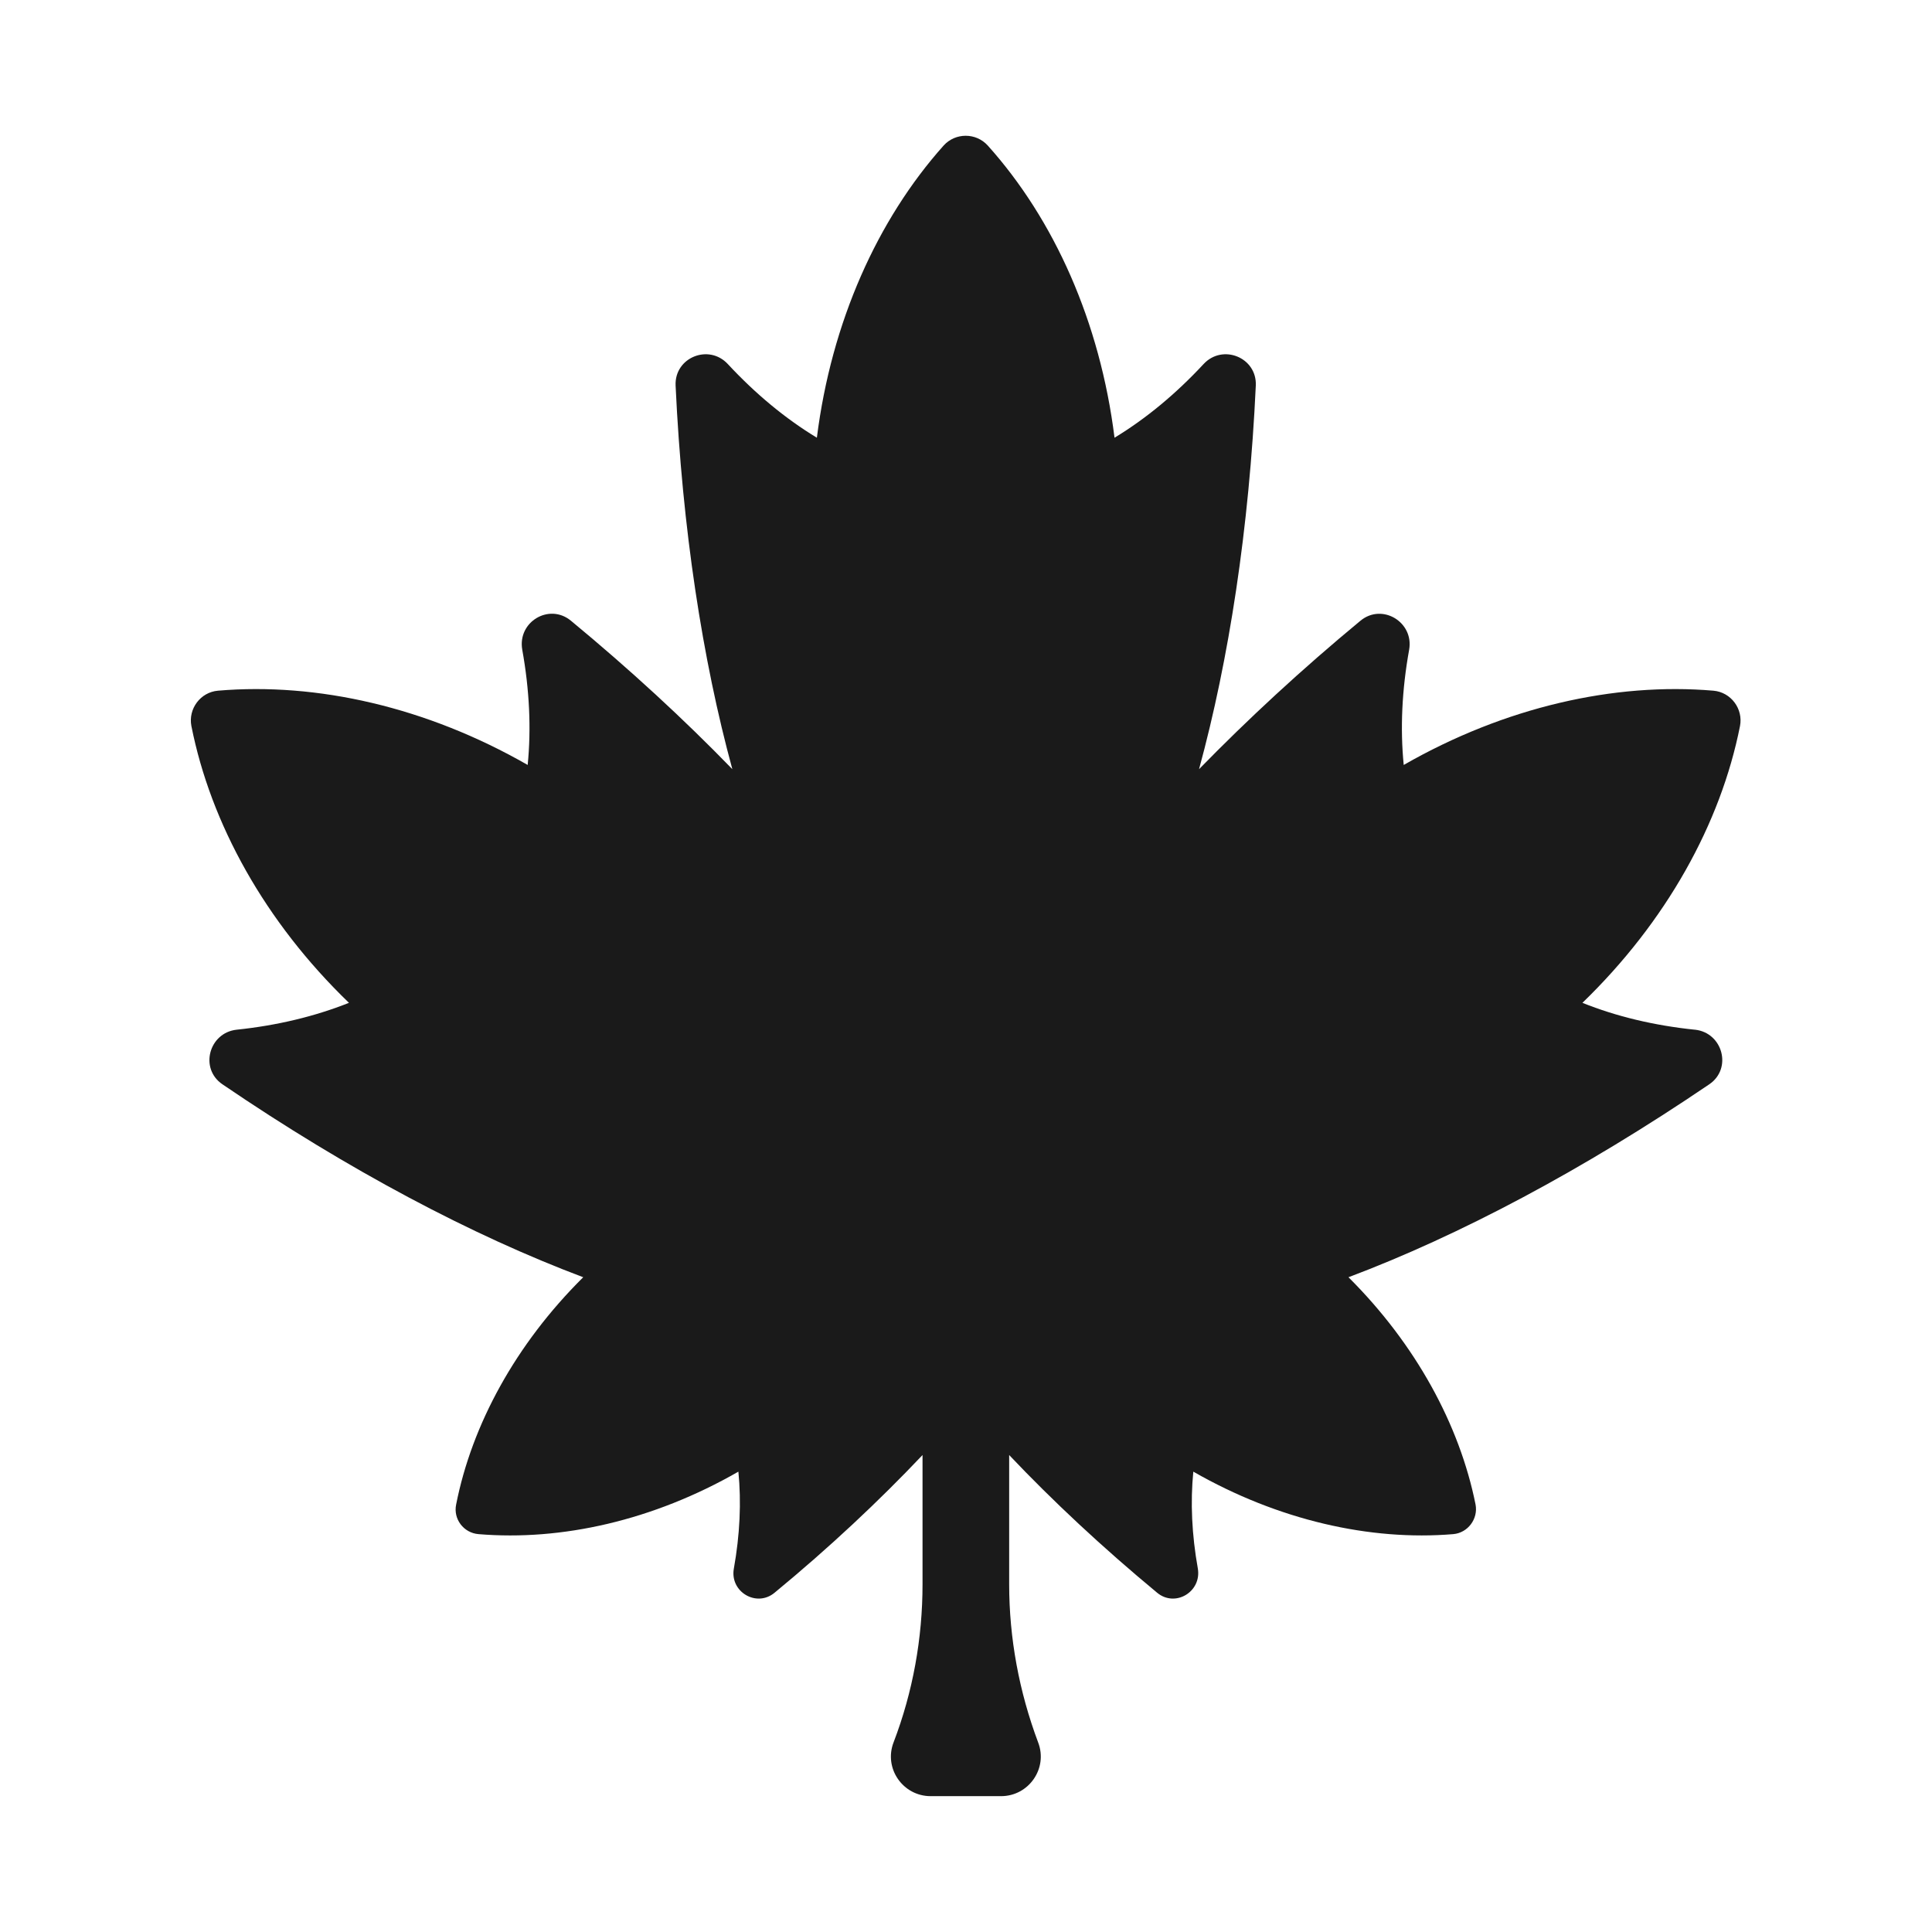 <?xml version="1.0" encoding="UTF-8"?>
<svg id="Layer_2" data-name="Layer 2" xmlns="http://www.w3.org/2000/svg" viewBox="0 0 64 64">
  <defs>
    <style>
      .cls-1 {
        opacity: 0;
      }

      .cls-1, .cls-2 {
        fill: #1a1a1a;
      }
    </style>
  </defs>
  <g id="Rough">
    <g>
      <rect class="cls-1" width="64" height="64"/>
      <path class="cls-2" d="M56.14,34.11c-1.35-.14-2.6-.44-3.72-.89,2.78-2.69,4.58-5.94,5.22-9.17,.11-.57-.3-1.12-.88-1.17-3.28-.28-6.91,.54-10.26,2.46-.12-1.21-.06-2.49,.18-3.82,.16-.91-.89-1.55-1.61-.96-1.96,1.62-3.75,3.28-5.35,4.92,.99-3.63,1.66-7.97,1.88-12.71,.04-.93-1.1-1.39-1.73-.71-.92,.99-1.91,1.81-2.95,2.44-.48-3.84-2-7.23-4.2-9.68-.39-.43-1.07-.43-1.46,0-2.19,2.45-3.72,5.85-4.2,9.68-1.04-.63-2.03-1.45-2.95-2.44-.63-.68-1.77-.22-1.73,.71,.22,4.73,.89,9.08,1.88,12.71-1.6-1.65-3.39-3.3-5.35-4.92-.72-.59-1.77,.04-1.61,.96,.24,1.33,.3,2.62,.18,3.82-3.35-1.92-6.98-2.74-10.26-2.46-.58,.05-.99,.6-.88,1.17,.64,3.23,2.44,6.49,5.22,9.17-1.13,.45-2.38,.75-3.72,.89-.92,.1-1.24,1.29-.47,1.81,4.17,2.84,8.28,5.01,11.95,6.39-2.24,2.22-3.69,4.89-4.21,7.53-.1,.48,.25,.94,.74,.98,2.75,.23,5.79-.45,8.61-2.07,.1,1.01,.05,2.09-.15,3.21-.14,.77,.75,1.3,1.35,.8,1.82-1.5,3.46-3.04,4.9-4.56v4.28c0,1.79-.32,3.57-.96,5.24-.33,.86,.31,1.78,1.23,1.78h2.33c.92,0,1.56-.92,1.23-1.78-.63-1.68-.96-3.45-.96-5.24v-4.28c1.44,1.52,3.09,3.06,4.9,4.56,.6,.5,1.48-.03,1.35-.8-.2-1.12-.25-2.19-.15-3.21,2.81,1.61,5.86,2.3,8.61,2.07,.48-.04,.83-.5,.74-.98-.53-2.64-1.98-5.31-4.21-7.53,3.67-1.38,7.78-3.56,11.95-6.39,.77-.52,.45-1.71-.47-1.81Z"/>
    </g>
  </g>
</svg>
